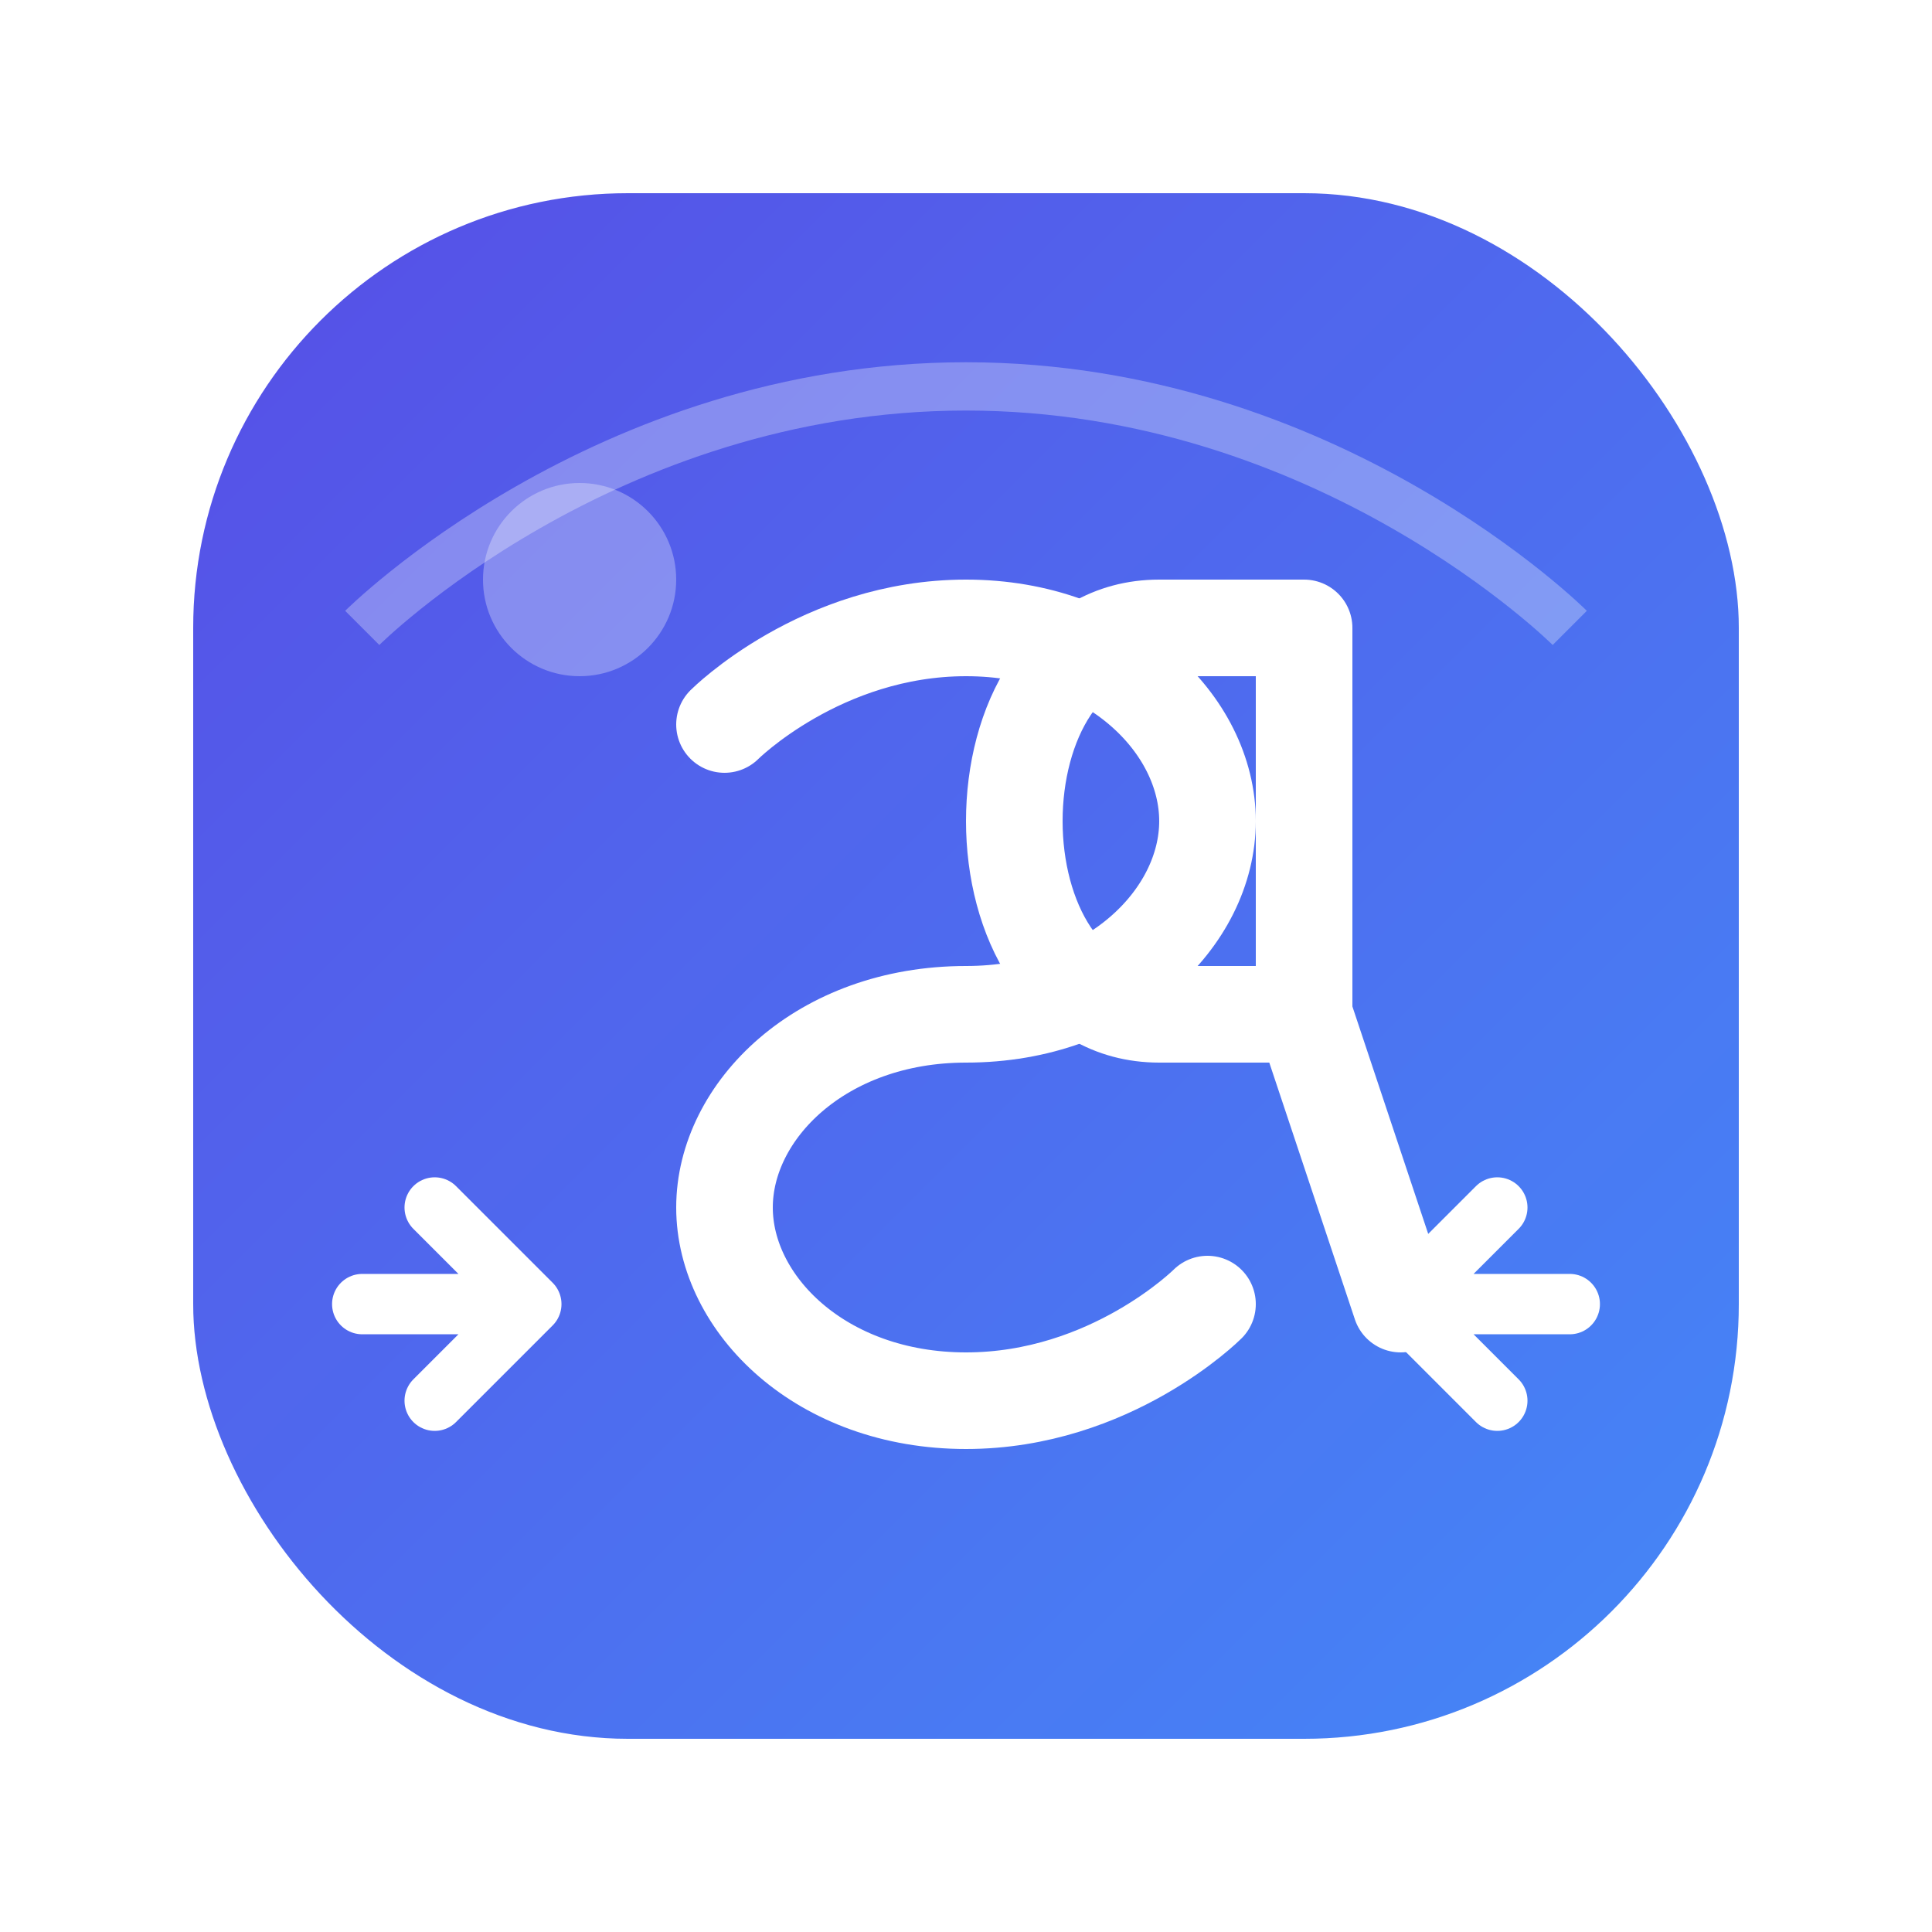 <svg width="40" height="40" viewBox="0 0 40 40" fill="none" xmlns="http://www.w3.org/2000/svg">
  <!-- Background gradient -->
  <defs>
    <linearGradient id="bgGradient" x1="0%" y1="0%" x2="100%" y2="100%">
      <stop offset="0%" stop-color="#4F46E5" />
      <stop offset="100%" stop-color="#3B82F6" />
    </linearGradient>
    <filter id="shadowEffect" x="-10%" y="-10%" width="120%" height="120%">
      <feDropShadow dx="0" dy="1" stdDeviation="1" flood-color="#000" flood-opacity="0.2"/>
    </filter>
    <clipPath id="roundedRect">
      <rect x="4" y="4" width="32" height="32" rx="9" />
    </clipPath>
  </defs>
  
  <!-- Main rounded square with gradient -->
  <rect x="4" y="4" width="32" height="32" rx="9" fill="url(#bgGradient)" filter="url(#shadowEffect)" />
  
  <!-- Subtle pattern overlay -->
  <rect x="4" y="4" width="32" height="32" rx="9" fill="white" fill-opacity="0.05" />
  
  <!-- Light reflection effect (top) -->
  <path d="M7.5 13C7.5 13 12.5 8 20 8C27.5 8 32.5 13 32.5 13" stroke="white" stroke-width="1" stroke-opacity="0.3" />
  
  <!-- Center icon: stylized SR monogram -->
  <g clip-path="url(#roundedRect)">
    <!-- S shape -->
    <path d="M15 15C15 15 17 13 20 13C23 13 25 15 25 17C25 19 23 21 20 21C17 21 15 23 15 25C15 27 17 29 20 29C23 29 25 27 25 27" 
          stroke="white" stroke-width="2" stroke-linecap="round" stroke-linejoin="round" />
    
    <!-- R shape -->
    <path d="M27 13V21M27 13H24C22 13 21 15 21 17C21 19 22 21 24 21H27" 
          stroke="white" stroke-width="2" stroke-linecap="round" stroke-linejoin="round" />
    <path d="M27 21L29 27" stroke="white" stroke-width="2" stroke-linecap="round" />
  </g>
  
  <!-- Compression indicators -->
  <path d="M7.5 27L11 27L9 25L11 27L9 29" stroke="#FFFFFF" stroke-width="1.25" stroke-linecap="round" stroke-linejoin="round" />
  <path d="M32.5 27L29 27L31 25L29 27L31 29" stroke="#FFFFFF" stroke-width="1.25" stroke-linecap="round" stroke-linejoin="round" />
  
  <!-- Light glare effect -->
  <circle cx="12" cy="12" r="2" fill="white" fill-opacity="0.3" />
</svg>